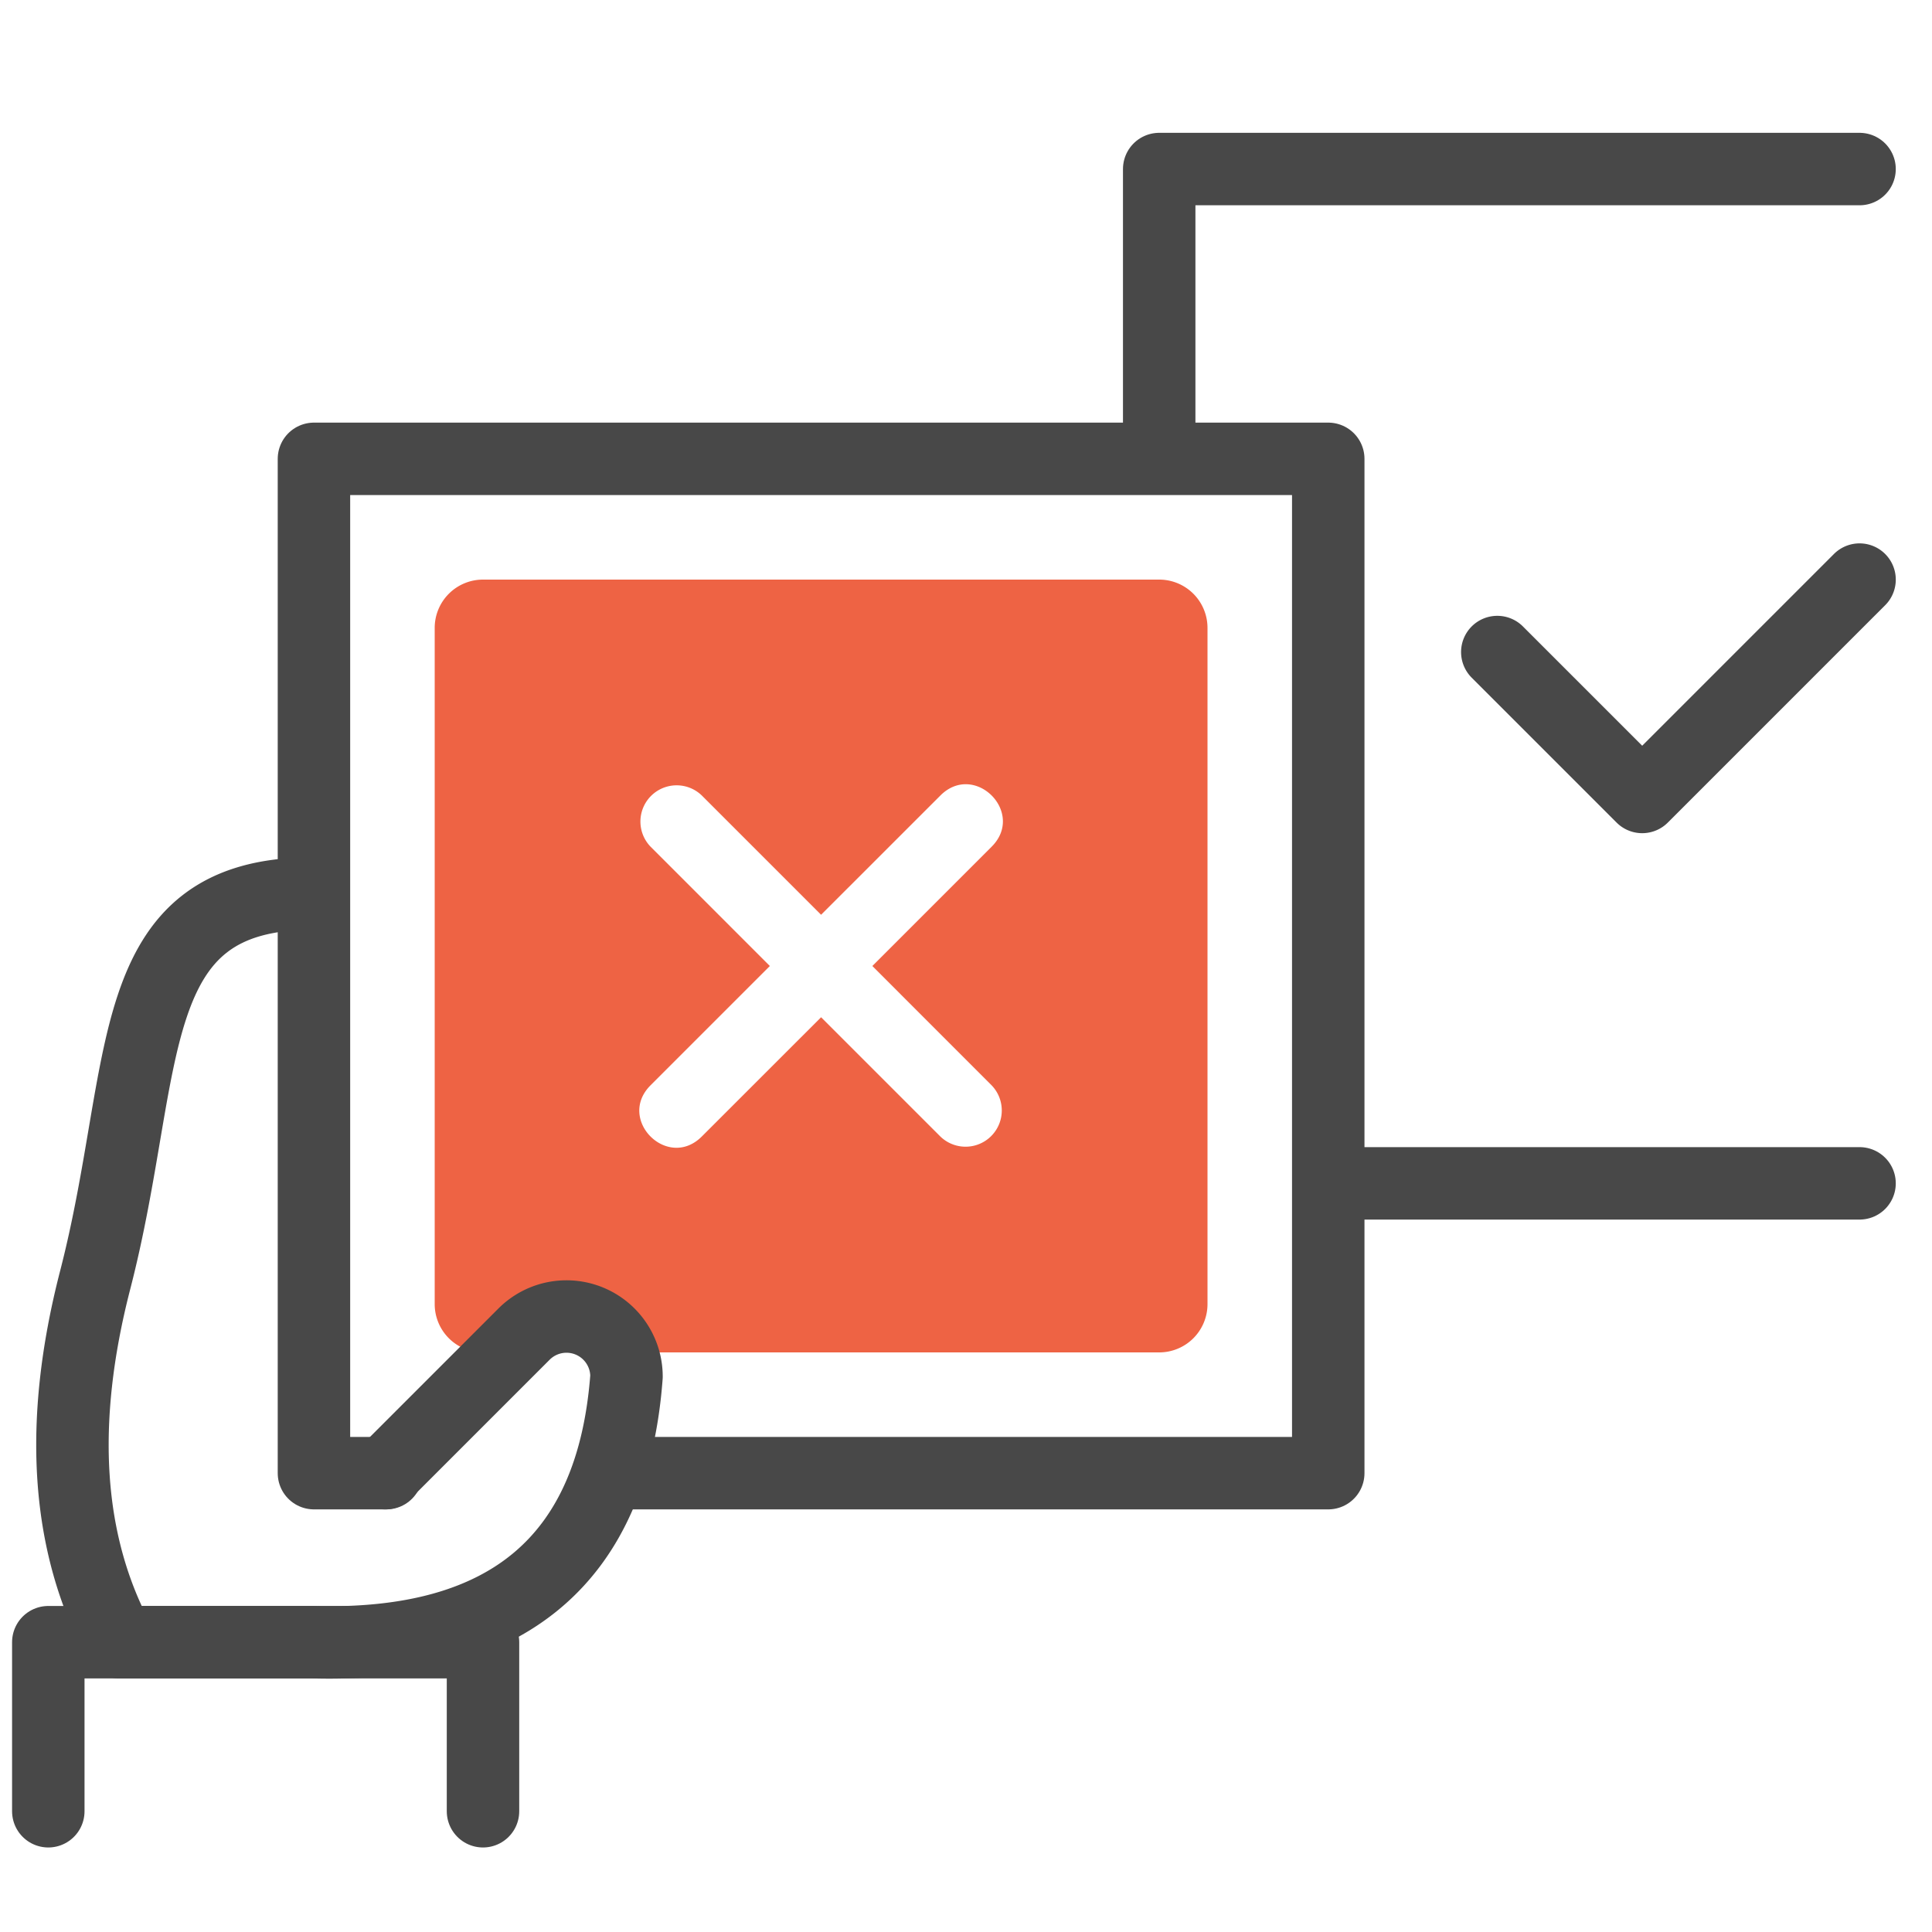 <svg xmlns="http://www.w3.org/2000/svg" width="80" height="80"><g fill="none" fill-rule="evenodd"><path stroke="#484848" stroke-linecap="round" stroke-linejoin="round" stroke-width="3" d="M2 75v-7h18v7m-4-14h-3V19h42v42H26m22-43V7h29m0 42H56"/><path fill="#EE6344" fill-rule="nonzero" d="M20 24h28a2 2 0 0 1 2 2v28a2 2 0 0 1-2 2H20a2 2 0 0 1-2-2V26a2 2 0 0 1 2-2zm14 13.879l-4.94-4.94a1.5 1.5 0 0 0-2.12 2.122L31.878 40l-4.94 4.94c-1.414 1.414.707 3.535 2.122 2.12L34 42.122l4.94 4.94a1.5 1.5 0 0 0 2.12-2.122L36.122 40l4.94-4.94c1.414-1.414-.707-3.535-2.122-2.12L34 37.878z"/><path stroke="#484848" stroke-linecap="round" stroke-linejoin="round" stroke-width="3" d="M15.942 61l5.757-5.757A2.485 2.485 0 0 1 25.942 57s0 0 0 0c-.566 7.56-4.9 11.227-13 11h-8c-2.196-4.074-2.53-9.074-1-15 2.294-8.89 1-16 9-16M62 27l6 6 9-9"/></g></svg>
